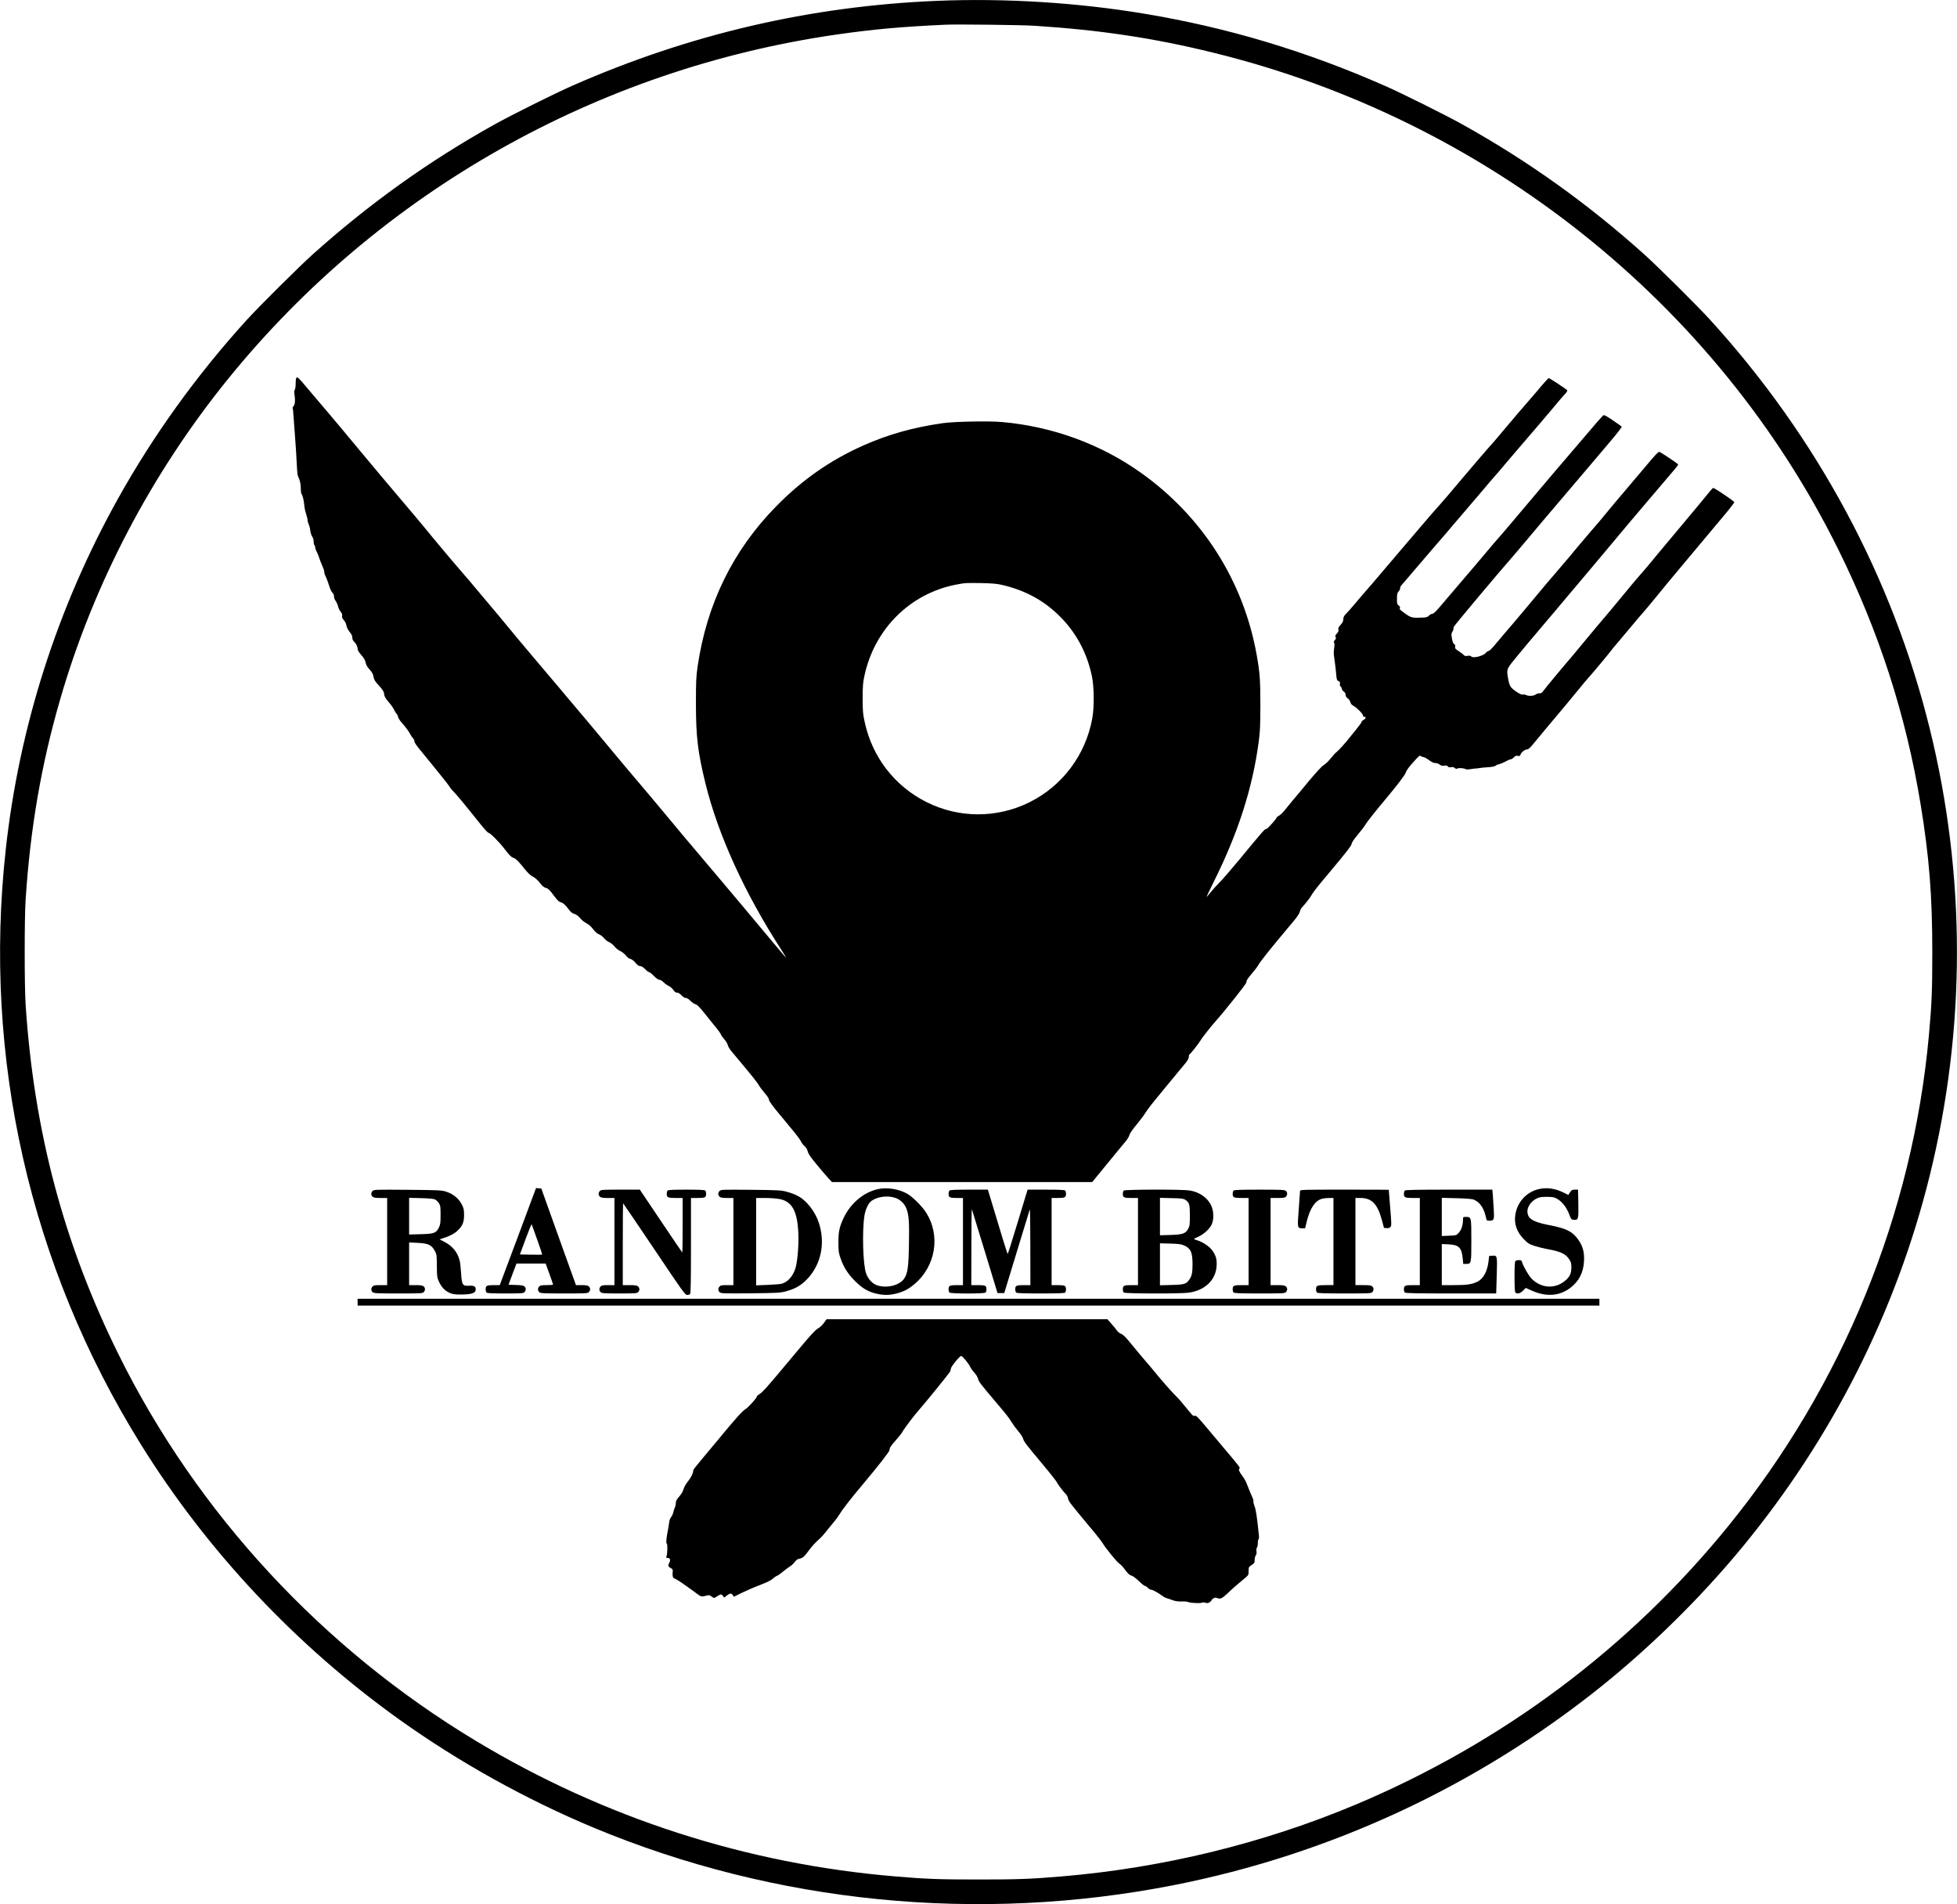 <?xml version="1.0" standalone="no"?>
<!DOCTYPE svg PUBLIC "-//W3C//DTD SVG 20010904//EN"
 "http://www.w3.org/TR/2001/REC-SVG-20010904/DTD/svg10.dtd">
<svg version="1.0" xmlns="http://www.w3.org/2000/svg"
 width="2583pt" height="2513pt" viewBox="0 0 2583 2513"
 preserveAspectRatio="xMidYMid meet">

<g transform="translate(0,2513) scale(0.1,-0.1)"
fill="#000000" stroke="none">
<path d="M12370 25119 c-1677 -69 -3273 -441 -4820 -1122 -227 -100 -796 -383
-1020 -508 -865 -481 -1662 -1051 -2410 -1723 -173 -156 -701 -680 -861 -856
-657 -722 -1235 -1524 -1701 -2360 -799 -1432 -1304 -3008 -1482 -4630 -304
-2753 319 -5496 1782 -7850 876 -1410 2049 -2658 3414 -3634 788 -563 1670
-1053 2563 -1426 2397 -999 5077 -1265 7655 -759 2066 406 4000 1304 5645
2623 661 531 1312 1172 1855 1830 1191 1443 2038 3120 2480 4911 479 1940 479
3960 0 5900 -492 1994 -1485 3842 -2899 5395 -160 176 -688 700 -861 856 -749
673 -1543 1241 -2410 1723 -224 125 -793 408 -1020 508 -1043 459 -2076 769
-3175 952 -882 147 -1844 207 -2735 170z m1285 -329 c867 -56 1580 -163 2362
-356 3597 -883 6637 -3300 8248 -6559 536 -1084 891 -2181 1084 -3355 114
-693 155 -1208 155 -1955 0 -507 -7 -686 -45 -1100 -215 -2359 -1139 -4618
-2648 -6475 -1307 -1609 -2983 -2861 -4916 -3675 -1218 -512 -2549 -837 -3890
-949 -402 -34 -573 -40 -1090 -40 -517 0 -688 6 -1090 40 -1970 164 -3852 771
-5540 1787 -2032 1222 -3685 3009 -4720 5102 -724 1463 -1117 2944 -1227 4620
-16 249 -16 1131 0 1380 62 947 207 1785 456 2645 443 1531 1209 2989 2225
4240 1997 2458 4866 4079 8021 4534 488 70 852 103 1440 130 147 7 1018 -3
1175 -14z"/>
<path d="M3907 20133 c-3 -10 -5 -44 -5 -76 0 -32 -6 -64 -12 -72 -7 -9 -8
-31 -2 -71 11 -69 6 -122 -15 -146 -8 -9 -13 -20 -10 -25 3 -4 8 -51 11 -103
4 -52 13 -180 21 -285 8 -104 17 -244 20 -310 8 -161 11 -189 23 -211 21 -41
32 -93 32 -150 0 -33 4 -64 8 -69 15 -17 35 -98 38 -152 2 -29 12 -80 24 -114
11 -34 20 -73 20 -86 0 -13 7 -37 14 -52 8 -15 18 -52 21 -82 4 -30 15 -66 26
-81 11 -16 19 -44 19 -67 0 -22 5 -43 10 -46 6 -3 10 -15 10 -27 0 -11 8 -37
19 -57 17 -34 23 -49 51 -131 7 -19 21 -53 31 -75 11 -22 19 -50 19 -63 0 -13
5 -33 12 -45 13 -24 40 -96 63 -168 8 -25 24 -54 35 -64 12 -11 19 -29 18 -45
-1 -14 8 -41 21 -59 13 -18 28 -51 33 -73 5 -23 20 -55 34 -71 18 -22 24 -37
19 -54 -4 -18 2 -33 23 -57 17 -19 32 -50 35 -74 4 -24 21 -56 42 -82 24 -29
35 -52 35 -74 0 -21 8 -40 21 -52 28 -25 49 -67 49 -98 0 -15 18 -46 49 -81
35 -39 52 -69 56 -97 4 -24 20 -55 39 -77 53 -61 58 -70 67 -117 7 -37 21 -59
69 -110 33 -36 62 -76 65 -89 3 -14 7 -36 10 -49 3 -14 28 -51 56 -83 29 -32
60 -77 70 -99 10 -23 25 -47 33 -53 7 -6 16 -25 20 -41 3 -17 23 -49 44 -72
55 -62 97 -118 117 -158 10 -19 26 -43 36 -53 11 -10 19 -29 19 -42 0 -16 34
-65 103 -146 56 -68 120 -146 142 -174 22 -28 76 -95 120 -149 44 -54 89 -112
100 -131 11 -18 34 -45 50 -61 34 -32 137 -156 353 -426 52 -65 100 -118 108
-118 22 0 144 -122 220 -222 55 -73 82 -99 108 -108 35 -11 70 -46 164 -164
30 -36 68 -72 85 -80 35 -14 78 -53 119 -108 15 -19 40 -39 55 -43 37 -9 55
-26 119 -112 37 -50 63 -75 81 -79 34 -8 64 -34 110 -96 25 -34 45 -51 74 -59
26 -8 51 -27 75 -55 19 -24 56 -54 82 -67 30 -15 62 -43 90 -79 28 -38 54 -60
77 -68 20 -7 49 -29 66 -50 17 -21 48 -46 69 -54 20 -8 52 -34 70 -56 19 -24
52 -50 75 -60 23 -10 56 -36 74 -58 19 -25 43 -43 61 -47 19 -4 45 -24 67 -51
26 -31 45 -44 63 -44 17 0 39 -14 65 -40 21 -22 45 -40 53 -40 8 0 36 -22 63
-50 31 -32 57 -50 72 -50 13 0 36 -14 53 -31 16 -17 47 -40 69 -50 22 -11 50
-35 63 -54 16 -25 29 -35 48 -35 17 0 37 -12 58 -35 20 -22 42 -35 57 -35 16
0 39 -14 63 -39 21 -21 50 -41 65 -44 20 -4 49 -32 99 -94 38 -48 106 -132
150 -186 45 -53 84 -107 88 -120 3 -12 24 -40 44 -63 21 -23 41 -56 45 -75 4
-18 25 -54 46 -79 281 -335 346 -416 366 -455 9 -16 42 -61 74 -98 37 -42 59
-77 59 -92 0 -16 45 -79 138 -190 75 -91 165 -200 200 -242 35 -42 73 -95 84
-117 11 -23 33 -51 49 -64 19 -15 33 -40 40 -68 9 -34 39 -77 122 -177 60 -73
129 -153 154 -180 l44 -47 1717 0 1717 0 55 67 c30 37 122 148 203 247 81 100
166 202 188 228 21 26 42 62 46 79 4 20 41 74 97 141 49 60 100 127 112 149
13 21 46 67 73 102 28 34 67 83 88 109 21 26 102 125 181 220 79 95 163 197
188 227 29 35 44 63 44 81 0 16 4 31 10 35 16 10 127 151 143 181 17 32 124
168 204 260 130 146 403 491 403 507 0 28 18 56 80 127 31 36 64 80 74 97 26
51 141 195 483 603 36 43 65 89 69 107 3 17 13 40 22 50 61 67 112 134 131
168 22 41 78 112 233 296 224 266 298 362 298 384 0 14 30 59 77 115 43 51 88
110 101 132 20 35 125 169 255 324 164 196 273 338 282 369 10 34 42 76 137
179 38 41 49 49 59 39 7 -7 22 -13 34 -13 11 0 44 -18 74 -40 37 -28 63 -40
86 -40 18 0 44 -9 58 -21 20 -15 35 -18 60 -14 24 5 37 2 47 -10 9 -11 22 -14
42 -10 21 5 35 2 48 -10 13 -12 23 -14 36 -7 19 11 92 4 110 -9 6 -5 36 -4 68
1 32 5 61 9 65 8 3 -1 22 2 41 5 19 4 73 9 119 12 55 3 91 11 101 20 9 8 23
15 30 15 14 0 80 28 132 56 14 8 32 14 40 14 8 0 25 11 38 25 19 20 30 24 52
20 23 -6 29 -2 37 18 12 32 58 67 87 67 16 0 40 22 86 78 57 70 240 290 426
510 40 48 117 141 170 206 53 66 109 132 124 148 43 46 271 319 303 363 16 22
47 60 70 85 22 25 103 121 180 214 77 93 155 185 174 205 18 20 88 103 155
185 66 82 139 171 161 197 22 26 109 130 193 231 84 101 172 205 195 233 50
59 275 329 405 484 50 61 92 117 92 123 0 14 -258 188 -277 188 -6 0 -23 -17
-39 -37 -16 -21 -74 -91 -129 -157 -55 -65 -125 -149 -155 -186 -30 -37 -134
-161 -230 -275 -96 -114 -186 -221 -200 -239 -50 -64 -175 -212 -226 -268 -28
-31 -113 -132 -189 -225 -156 -190 -217 -262 -375 -448 -60 -71 -145 -173
-187 -225 -42 -52 -102 -124 -133 -160 -100 -115 -368 -437 -385 -464 -12 -19
-26 -26 -48 -26 -17 0 -38 -6 -46 -14 -23 -20 -93 -26 -122 -11 -13 8 -35 11
-49 9 -18 -4 -43 8 -94 43 -74 52 -85 72 -104 183 -18 114 -20 109 133 294 77
93 194 233 260 310 66 78 165 195 220 260 55 66 141 167 190 226 50 59 171
203 270 320 99 118 207 246 240 286 109 132 417 498 500 594 44 52 136 160
204 240 68 80 147 173 177 208 30 35 54 67 54 71 0 10 -227 162 -250 168 -12
3 -59 -47 -161 -169 -79 -95 -210 -249 -290 -343 -80 -93 -188 -222 -240 -286
-52 -64 -151 -182 -222 -262 -70 -81 -155 -182 -190 -224 -34 -43 -129 -157
-212 -252 -162 -188 -177 -206 -457 -542 -103 -123 -219 -260 -258 -304 -38
-44 -100 -117 -137 -162 -37 -46 -75 -83 -84 -83 -10 0 -26 -11 -37 -25 -33
-41 -170 -76 -193 -49 -9 11 -23 13 -49 9 -28 -5 -40 -2 -51 11 -8 10 -38 32
-67 51 -44 29 -51 37 -46 57 4 17 0 27 -12 34 -13 7 -23 32 -30 74 -11 57 -10
66 7 94 10 17 16 33 13 37 -3 3 0 16 7 29 15 28 598 723 785 935 30 34 103
120 162 191 116 139 318 378 449 531 190 223 301 353 397 467 55 66 175 207
265 313 106 125 160 196 154 202 -6 6 -59 43 -119 84 -92 62 -112 72 -126 62
-9 -7 -110 -122 -224 -257 -114 -135 -235 -276 -269 -315 -34 -38 -131 -153
-216 -253 -85 -101 -203 -241 -262 -310 -60 -70 -165 -194 -234 -277 -69 -82
-144 -170 -167 -195 -23 -25 -100 -115 -171 -200 -71 -85 -197 -234 -280 -330
-83 -96 -208 -244 -279 -327 -95 -114 -133 -153 -150 -153 -12 0 -33 -11 -45
-24 -17 -18 -34 -24 -79 -26 -136 -7 -159 -2 -225 45 -86 62 -87 63 -80 81 4
11 -2 23 -17 34 -20 15 -23 26 -22 89 0 60 4 77 21 95 12 12 21 32 21 44 0 12
8 30 18 40 9 9 78 89 152 177 74 87 209 245 300 350 91 104 197 228 236 275
39 47 122 144 184 215 62 72 158 184 213 250 55 66 119 140 141 165 23 25 100
115 171 200 72 85 166 195 210 246 44 50 125 144 180 209 55 65 129 153 165
194 36 42 87 103 114 136 27 33 67 79 89 102 22 22 36 46 33 52 -9 14 -232
161 -245 161 -5 0 -50 -48 -100 -107 -49 -60 -135 -160 -191 -223 -55 -63
-178 -207 -273 -320 -94 -112 -178 -212 -187 -220 -24 -24 -244 -280 -378
-439 -180 -214 -262 -310 -308 -361 -52 -56 -140 -158 -269 -310 -55 -65 -199
-233 -320 -375 -121 -141 -233 -273 -250 -294 -16 -20 -70 -83 -120 -139 -49
-57 -121 -140 -158 -185 -37 -45 -88 -102 -112 -127 -36 -36 -45 -53 -45 -80
0 -26 -9 -45 -35 -75 -28 -30 -35 -45 -30 -64 4 -17 -1 -31 -20 -51 -22 -23
-25 -32 -17 -47 8 -14 6 -23 -10 -40 -15 -16 -18 -26 -10 -35 6 -9 7 -32 1
-68 -5 -30 -7 -73 -4 -95 3 -22 8 -58 11 -80 10 -75 13 -100 20 -177 6 -67 9
-77 31 -87 18 -8 22 -16 18 -34 -4 -15 -1 -28 9 -36 9 -8 16 -22 16 -32 0 -10
11 -26 25 -35 16 -11 25 -26 25 -43 0 -18 9 -34 29 -48 15 -12 31 -34 34 -50
4 -20 18 -35 44 -50 47 -27 123 -105 123 -127 0 -9 6 -16 14 -16 29 0 27 -20
-3 -38 -17 -9 -31 -23 -31 -30 0 -7 -31 -50 -68 -95 -37 -45 -77 -94 -87 -108
-44 -59 -149 -175 -175 -194 -15 -11 -50 -49 -78 -85 -29 -36 -69 -74 -89 -85
-24 -14 -95 -89 -196 -210 -86 -105 -185 -223 -220 -264 -34 -41 -81 -98 -104
-127 -24 -30 -56 -60 -73 -69 -16 -9 -30 -19 -30 -23 0 -16 -122 -152 -136
-152 -22 0 -24 -1 -370 -420 -98 -118 -207 -244 -243 -280 -36 -36 -90 -95
-120 -132 -30 -38 -56 -67 -57 -65 -1 1 42 92 96 201 321 644 510 1231 592
1840 19 137 22 209 23 486 0 343 -7 435 -51 680 -176 967 -714 1812 -1520
2387 -534 382 -1175 616 -1843 674 -173 15 -626 6 -776 -15 -392 -56 -716
-147 -1045 -292 -442 -196 -817 -458 -1165 -815 -563 -577 -906 -1278 -1027
-2099 -20 -137 -23 -194 -23 -495 0 -437 25 -643 126 -1055 168 -681 518
-1449 1006 -2202 34 -54 61 -98 59 -98 -3 0 -86 98 -186 218 -290 347 -495
592 -645 769 -77 91 -182 216 -234 277 -51 61 -139 165 -195 231 -57 66 -159
188 -227 271 -116 141 -512 612 -624 742 -27 32 -164 195 -303 363 -139 167
-295 354 -347 414 -51 61 -122 144 -157 186 -34 42 -119 142 -188 223 -69 81
-143 168 -165 195 -22 26 -85 101 -140 166 -114 135 -170 202 -276 331 -40 50
-155 187 -254 304 -99 117 -191 227 -205 244 -13 17 -56 67 -95 111 -64 72
-302 353 -413 488 -23 29 -66 81 -95 116 -83 101 -194 233 -348 414 -79 93
-184 217 -234 277 -49 59 -164 197 -255 305 -91 109 -225 270 -299 359 -74 88
-200 238 -280 331 -80 94 -168 197 -195 230 -53 65 -84 95 -96 95 -5 0 -11 -8
-13 -17z m9318 -2722 c327 -76 584 -222 804 -457 192 -206 321 -456 382 -744
31 -143 33 -417 5 -565 -90 -484 -397 -890 -833 -1105 -429 -211 -929 -209
-1355 5 -422 212 -717 596 -816 1060 -23 105 -26 144 -26 310 0 159 4 207 23
295 132 618 601 1085 1206 1204 126 24 130 24 330 21 148 -3 210 -8 280 -24z"/>
<path d="M6836 8810 l-240 -640 -81 0 c-90 0 -105 -8 -105 -55 0 -17 5 -36 12
-43 9 -9 78 -12 248 -12 217 0 238 2 253 18 22 24 21 55 -1 75 -13 12 -42 17
-114 19 l-96 3 52 140 53 140 193 0 192 0 49 -135 c27 -74 49 -138 49 -142 0
-5 -38 -8 -83 -8 -69 0 -87 -3 -100 -18 -22 -24 -21 -55 1 -75 16 -15 54 -17
329 -17 288 0 311 1 326 18 22 24 21 55 -1 75 -14 13 -38 17 -94 17 l-76 0
-26 73 c-15 39 -118 326 -229 637 l-202 565 -35 3 -35 3 -239 -641z m255 -42
c38 -105 67 -193 65 -195 -2 -2 -69 -2 -149 -1 l-145 3 76 205 c41 112 77 199
80 192 2 -7 35 -98 73 -204z"/>
<path d="M11583 9436 c-184 -42 -353 -184 -444 -371 -59 -122 -74 -190 -73
-335 0 -110 3 -135 28 -205 40 -118 98 -209 195 -305 97 -96 176 -141 288
-165 93 -20 166 -19 257 5 90 23 152 54 227 116 292 239 359 655 155 962 -52
79 -172 197 -237 235 -113 66 -271 91 -396 63z m226 -112 c66 -19 122 -70 150
-133 36 -85 44 -175 38 -476 -5 -310 -17 -391 -64 -460 -59 -86 -219 -128
-345 -91 -69 20 -126 78 -156 159 -42 111 -55 562 -22 767 14 83 52 163 93
192 77 55 204 73 306 42z"/>
<path d="M20305 9436 c-159 -39 -278 -170 -304 -334 -20 -124 18 -231 114
-328 52 -53 70 -64 140 -87 44 -14 132 -36 196 -47 148 -28 213 -59 257 -124
28 -42 32 -56 32 -115 0 -82 -25 -130 -95 -183 -133 -102 -310 -86 -431 38
-40 42 -112 168 -126 222 -5 17 -13 22 -40 22 -19 0 -39 -5 -46 -12 -9 -9 -12
-69 -12 -208 0 -139 3 -199 12 -208 23 -23 61 -13 100 25 l37 36 68 -31 c195
-90 373 -79 518 31 115 88 174 201 182 353 7 118 -17 205 -81 291 -76 104
-157 143 -389 187 -209 41 -277 85 -277 182 0 59 50 130 115 164 42 21 63 25
140 25 73 0 98 -4 130 -22 71 -38 132 -115 169 -215 22 -59 26 -63 58 -66 60
-5 64 8 60 216 l-4 182 -41 0 c-37 0 -45 -5 -65 -35 l-22 -35 -60 30 c-114 57
-225 73 -335 46z"/>
<path d="M4917 9412 c-22 -24 -22 -55 1 -75 14 -13 39 -17 105 -17 l87 0 0
-575 0 -575 -88 0 c-73 0 -92 -3 -105 -18 -22 -24 -21 -55 1 -75 17 -15 55
-17 339 -17 297 0 321 1 336 18 22 24 21 55 -1 75 -14 13 -39 17 -105 17 l-87
0 0 281 0 282 108 -5 c141 -6 186 -26 228 -101 28 -51 29 -56 30 -203 1 -138
3 -155 26 -205 34 -75 78 -122 140 -150 45 -20 68 -23 158 -23 130 1 183 18
188 58 6 47 -19 63 -86 58 -86 -6 -97 11 -106 165 -4 65 -12 138 -18 163 -27
112 -94 195 -204 252 l-62 32 51 17 c86 27 150 61 192 104 62 61 80 106 80
201 0 70 -4 88 -30 139 -39 77 -112 137 -202 167 -66 21 -84 22 -513 26 -428
3 -446 3 -463 -16z m826 -112 c15 -7 38 -30 50 -49 20 -32 22 -49 22 -156 0
-104 -3 -126 -22 -165 -37 -74 -63 -83 -240 -88 l-153 -4 0 242 0 242 158 -4
c107 -3 166 -8 185 -18z"/>
<path d="M7917 9412 c-22 -24 -21 -55 1 -75 14 -13 39 -17 105 -17 l87 0 0
-575 0 -575 -83 0 c-69 0 -87 -3 -100 -18 -22 -24 -21 -55 1 -75 16 -15 49
-17 249 -17 210 0 231 2 246 18 22 24 21 55 -1 75 -15 13 -39 17 -110 17 l-92
0 0 540 c0 297 2 540 4 540 2 0 187 -272 411 -605 372 -555 408 -605 434 -605
15 0 32 5 39 12 9 9 12 165 12 640 l0 628 88 0 c98 0 112 7 112 55 0 17 -5 36
-12 43 -9 9 -78 12 -248 12 -170 0 -239 -3 -248 -12 -7 -7 -12 -26 -12 -43 0
-48 14 -55 117 -55 l93 0 0 -360 c0 -198 -2 -360 -4 -360 -2 0 -129 187 -282
415 l-279 415 -256 0 c-235 0 -257 -1 -272 -18z"/>
<path d="M9497 9412 c-22 -24 -22 -55 1 -75 14 -13 38 -17 100 -17 l82 0 0
-575 0 -575 -83 0 c-69 0 -87 -3 -100 -18 -22 -25 -21 -55 2 -76 18 -16 50
-17 408 -14 357 4 394 6 465 26 111 30 176 64 246 127 159 144 242 353 229
575 -11 179 -78 337 -194 461 -74 78 -142 116 -268 151 -75 20 -107 22 -475
26 -379 3 -396 3 -413 -16z m798 -107 c161 -34 230 -162 242 -450 7 -157 -11
-372 -37 -459 -34 -108 -98 -182 -180 -207 -19 -6 -104 -13 -187 -16 l-153 -6
0 577 0 576 123 0 c69 0 152 -7 192 -15z"/>
<path d="M12532 9418 c-7 -7 -12 -26 -12 -43 0 -47 15 -55 107 -55 l83 0 0
-575 0 -575 -83 0 c-92 0 -107 -8 -107 -55 0 -17 5 -36 12 -43 17 -17 459 -17
476 0 7 7 12 26 12 43 0 48 -14 55 -112 55 l-88 0 1 508 c0 279 3 500 7 492 3
-8 80 -260 172 -560 l166 -545 44 0 45 0 166 545 c91 300 168 552 171 560 4 8
7 -213 7 -492 l1 -508 -88 0 c-98 0 -112 -7 -112 -55 0 -17 5 -36 12 -43 9 -9
94 -12 323 -12 229 0 314 3 323 12 7 7 12 26 12 43 0 47 -15 55 -107 55 l-83
0 0 575 0 575 83 0 c92 0 107 8 107 55 0 17 -5 36 -12 43 -9 9 -79 12 -253 12
l-242 0 -129 -425 c-71 -234 -131 -425 -134 -425 -4 0 -98 304 -241 783 l-20
67 -247 0 c-180 0 -251 -3 -260 -12z"/>
<path d="M14832 9418 c-7 -7 -12 -26 -12 -43 0 -48 14 -55 112 -55 l88 0 0
-575 0 -575 -88 0 c-98 0 -112 -7 -112 -55 0 -17 5 -36 12 -43 15 -15 743 -17
854 -2 217 28 363 168 372 357 5 84 -10 136 -59 203 -35 49 -129 112 -193 130
-25 7 -46 15 -46 19 0 3 25 17 56 30 71 31 146 99 175 158 30 62 31 157 4 232
-42 115 -159 201 -300 221 -105 15 -848 13 -863 -2z m811 -121 c55 -36 62 -59
62 -207 0 -120 -2 -140 -22 -176 -34 -64 -72 -77 -235 -82 l-138 -4 0 247 0
247 153 -4 c125 -2 158 -6 180 -21z m-13 -604 c87 -39 109 -89 110 -243 0
-116 -8 -157 -42 -206 -41 -60 -66 -68 -235 -72 l-153 -4 0 277 0 277 138 -4
c111 -3 146 -8 182 -25z"/>
<path d="M16282 9418 c-7 -7 -12 -26 -12 -43 0 -48 14 -55 117 -55 l93 0 0
-575 0 -575 -93 0 c-103 0 -117 -7 -117 -55 0 -17 5 -36 12 -43 9 -9 99 -12
343 -12 309 0 333 1 348 18 22 24 21 55 -1 75 -15 13 -39 17 -110 17 l-92 0 0
575 0 575 93 0 c78 0 97 3 110 18 22 24 21 55 -1 75 -17 15 -56 17 -348 17
-243 0 -333 -3 -342 -12z"/>
<path d="M17159 9413 c0 -10 -8 -118 -17 -241 -20 -251 -19 -252 49 -252 l35
0 22 92 c42 170 110 273 199 297 21 6 64 11 96 11 l57 0 0 -575 0 -575 -103 0
c-114 0 -127 -6 -127 -55 0 -17 5 -36 12 -43 9 -9 103 -12 363 -12 328 0 353
1 368 18 22 24 21 55 -1 75 -15 14 -40 17 -120 17 l-102 0 0 575 0 575 68 0
c151 -1 226 -81 285 -305 l24 -90 34 -3 c24 -2 40 3 51 15 15 17 15 37 -3 253
-10 129 -19 236 -19 238 0 1 -263 2 -585 2 -550 0 -585 -1 -586 -17z"/>
<path d="M18542 9418 c-7 -7 -12 -26 -12 -43 0 -48 14 -55 117 -55 l93 0 0
-575 0 -575 -93 0 c-103 0 -117 -7 -117 -55 0 -17 5 -36 12 -43 9 -9 158 -12
609 -12 l597 0 7 235 c8 267 8 268 -59 263 l-41 -3 -7 -63 c-15 -136 -68 -237
-145 -275 -73 -37 -139 -47 -313 -47 l-160 0 0 271 0 271 90 -4 c135 -6 173
-44 186 -186 l7 -72 37 0 c70 0 70 2 70 312 0 309 0 308 -73 308 -35 0 -37 -1
-37 -35 0 -69 -21 -137 -55 -173 -32 -36 -33 -36 -129 -40 l-96 -4 0 252 0
252 188 -5 c105 -2 204 -9 225 -16 81 -26 142 -109 168 -230 11 -50 11 -51 49
-51 59 0 64 13 56 143 -3 61 -9 147 -12 190 l-7 77 -571 0 c-432 0 -575 -3
-584 -12z"/>
<path d="M4720 7945 l0 -45 8195 0 8195 0 0 45 0 45 -8195 0 -8195 0 0 -45z"/>
<path d="M10873 7669 c-21 -28 -56 -61 -79 -72 -29 -16 -93 -84 -220 -236 -98
-117 -210 -251 -249 -297 -200 -239 -258 -304 -295 -328 -22 -14 -40 -30 -40
-35 0 -20 -116 -148 -155 -171 -39 -23 -138 -134 -370 -416 -33 -40 -117 -141
-187 -224 -71 -83 -128 -156 -128 -163 0 -37 -26 -92 -69 -146 -29 -36 -53
-79 -60 -105 -7 -29 -28 -64 -56 -96 -35 -40 -45 -58 -45 -86 0 -19 -6 -47
-14 -62 -7 -15 -16 -42 -19 -60 -4 -18 -16 -46 -28 -62 -13 -16 -24 -44 -25
-62 -2 -18 -8 -55 -13 -83 -26 -129 -33 -197 -21 -205 13 -8 10 -140 -4 -172
-6 -14 -3 -18 12 -18 34 0 46 -24 28 -59 -22 -42 -20 -54 15 -74 29 -16 31
-21 27 -61 -5 -43 5 -76 22 -76 9 0 93 -53 150 -95 15 -11 40 -29 56 -40 16
-10 54 -38 85 -62 60 -46 71 -49 131 -31 35 10 42 9 70 -12 30 -22 33 -22 57
-7 66 42 72 43 91 17 l18 -24 35 27 c43 33 60 34 79 6 l14 -22 40 20 c21 11
59 30 84 41 25 11 70 31 100 45 30 13 100 42 155 63 61 23 114 50 135 70 19
17 45 35 56 38 12 4 46 28 77 54 30 26 73 57 94 70 21 13 49 39 62 58 13 19
35 37 50 40 54 11 72 25 125 97 55 74 92 115 157 173 19 16 57 59 84 94 28 35
73 90 100 123 28 32 64 82 81 110 33 57 146 202 294 378 208 247 360 442 360
461 0 30 17 57 90 138 37 41 74 89 83 107 23 43 157 220 226 297 68 76 381
462 398 490 7 12 12 31 13 43 0 25 116 168 136 168 17 0 99 -98 120 -145 9
-19 33 -53 54 -75 22 -23 43 -58 49 -81 11 -41 24 -58 236 -309 145 -171 171
-204 204 -260 17 -28 57 -82 89 -121 34 -39 63 -85 67 -104 7 -33 47 -84 243
-318 134 -161 192 -234 209 -267 16 -30 81 -114 115 -148 10 -10 20 -30 23
-45 10 -49 12 -51 355 -462 43 -52 89 -112 102 -133 42 -71 186 -247 219 -270
18 -12 48 -42 66 -67 46 -64 70 -87 101 -95 15 -4 57 -35 94 -71 36 -35 72
-64 80 -64 8 0 25 -11 38 -25 13 -14 33 -25 45 -25 19 0 91 -40 155 -87 14
-10 36 -21 50 -25 14 -3 48 -15 75 -25 35 -14 71 -19 120 -18 39 2 79 -2 90
-8 24 -13 173 -19 180 -7 3 4 21 4 41 -1 28 -8 41 -7 60 6 13 8 24 20 24 25 0
5 11 17 24 25 18 12 29 13 52 5 42 -16 62 -7 136 62 73 70 122 112 216 190 62
51 62 51 62 104 0 52 2 55 40 80 36 24 40 31 40 68 0 22 7 50 15 61 10 12 13
30 9 52 -4 21 -1 39 6 49 7 8 12 35 12 59 -1 24 3 47 9 50 6 4 8 28 4 63 -24
232 -39 333 -57 375 -10 27 -17 55 -14 62 2 7 -3 30 -13 51 -21 46 -56 132
-80 194 -10 25 -34 67 -54 92 -42 56 -54 87 -37 98 13 8 -7 34 -195 256 -60
71 -153 181 -205 244 -152 182 -171 201 -191 195 -12 -4 -25 2 -38 17 -10 13
-36 43 -57 68 -22 25 -57 68 -79 95 -22 27 -53 61 -68 75 -36 32 -203 221
-282 319 -33 41 -96 116 -140 166 -44 51 -123 145 -175 210 -69 85 -105 121
-132 132 -20 8 -45 27 -54 41 -10 15 -42 55 -73 90 l-55 62 -1853 0 -1853 0
-37 -51z"/>
</g>
</svg>
